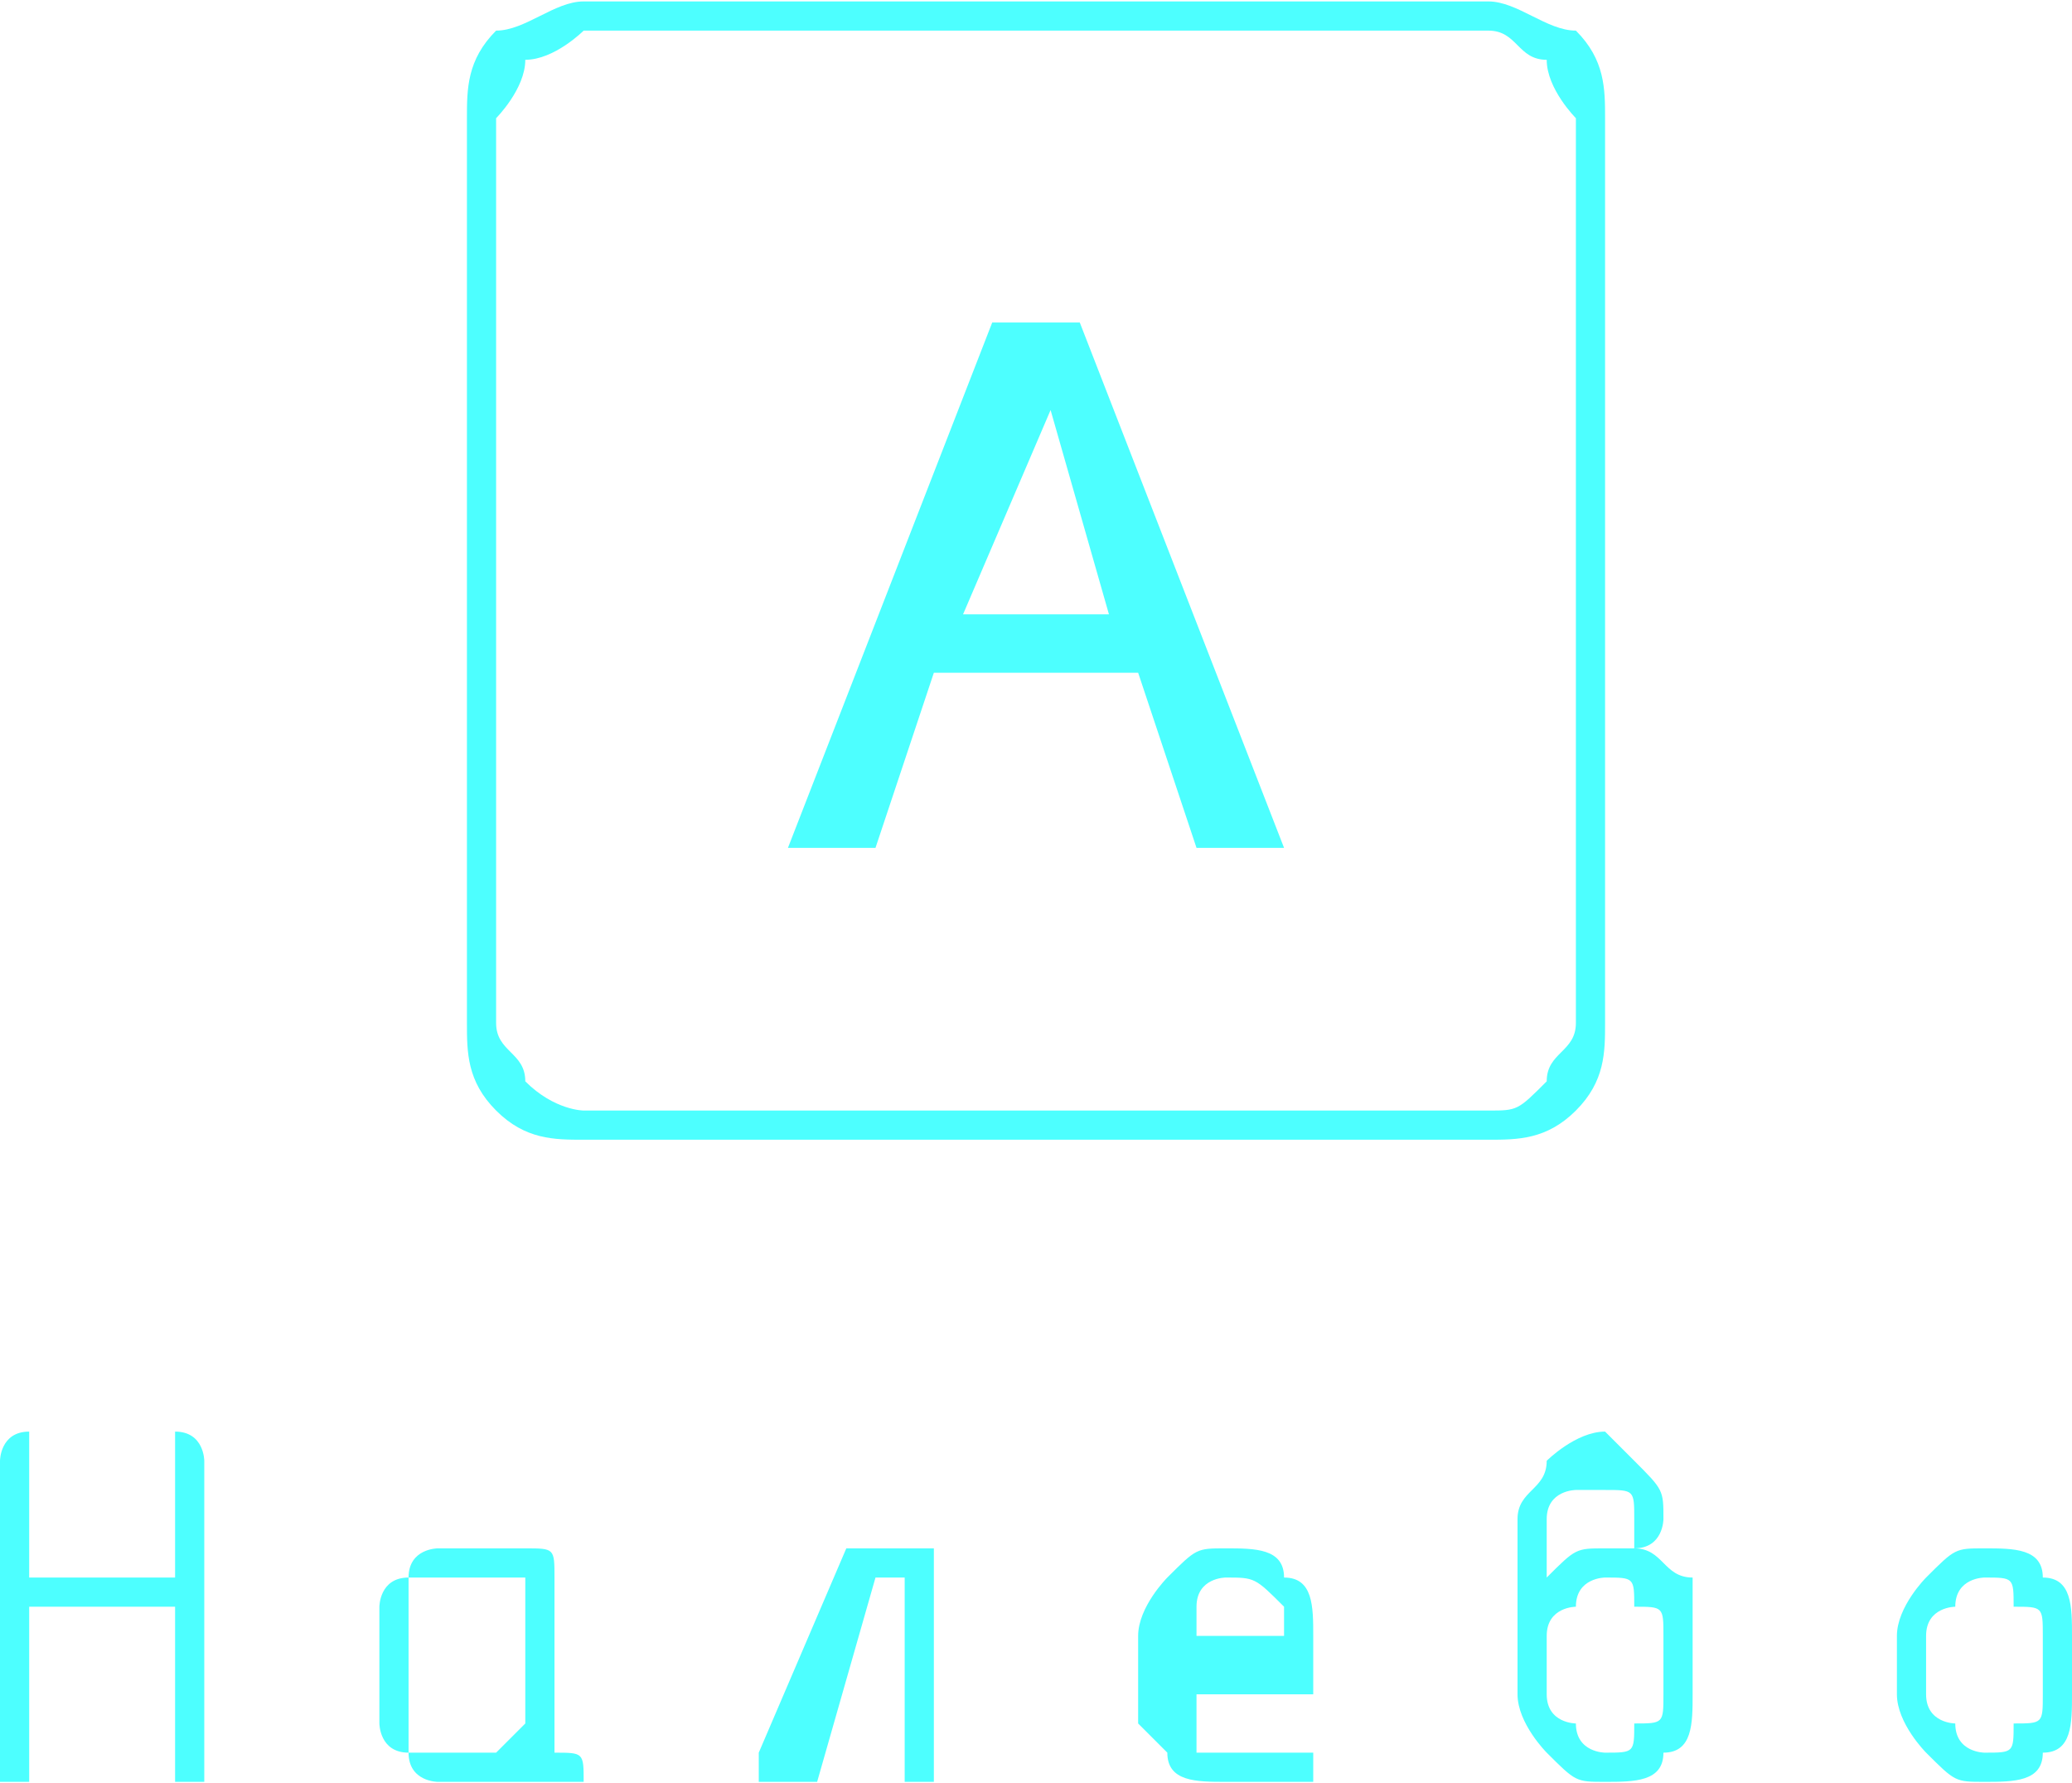 <?xml version="1.0" encoding="UTF-8"?>
<!DOCTYPE svg PUBLIC "-//W3C//DTD SVG 1.1//EN" "http://www.w3.org/Graphics/SVG/1.1/DTD/svg11.dtd">
<!-- Creator: CorelDRAW X7 -->
<svg xmlns="http://www.w3.org/2000/svg" xml:space="preserve" width="35.356mm" height="30.425mm" version="1.1" style="shape-rendering:geometricPrecision; text-rendering:geometricPrecision; image-rendering:optimizeQuality; fill-rule:evenodd; clip-rule:evenodd"
viewBox="0 0 71 61"
 xmlns:xlink="http://www.w3.org/1999/xlink">
 <defs>
  <style type="text/css">
   <![CDATA[
    .fil0 {fill:#4DFFFF;fill-rule:nonzero}
   ]]>
  </style>
 </defs>
 <g id="Слой_x0020_1">
  <g id="_3014130419696">
   <path class="fil0" d="M20 0l31 0c1,0 2,1 3,1 1,1 1,2 1,3l0 31c0,1 0,2 -1,3 -1,1 -2,1 -3,1l-31 0c-1,0 -2,0 -3,-1 -1,-1 -1,-2 -1,-3l0 -31c0,-1 0,-2 1,-3 1,0 2,-1 3,-1zm31 1l-31 0c0,0 -1,1 -2,1 0,1 -1,2 -1,2l0 31c0,1 1,1 1,2 1,1 2,1 2,1l31 0c1,0 1,0 2,-1 0,-1 1,-1 1,-2l0 -31c0,0 -1,-1 -1,-2 -1,0 -1,-1 -2,-1z"/>
   <path class="fil0" d="M27 29l7 -18 3 0 7 18 -3 0 -2 -6 -7 0 -2 6 -3 0zm9 -15l-3 7 5 0 -2 -7z"/>
   <path class="fil0" d="M0 61l0 -11c0,0 0,-1 1,-1 0,0 0,1 0,1l0 4 5 0 0 -4c0,0 0,-1 0,-1 1,0 1,1 1,1l0 11c0,0 0,0 -1,0 0,0 0,0 0,0l0 -6 -5 0 0 6c0,0 0,0 0,0 -1,0 -1,0 -1,0zm18 -7l-3 0c0,0 0,0 -1,0 0,1 0,1 0,1l0 4c0,0 0,0 0,1 1,0 1,0 1,0l1 0c1,0 1,0 1,0 1,-1 1,-1 1,-1l0 -5zm2 7c0,0 0,0 -1,0 0,0 -1,0 -1,0 0,0 -1,0 -2,0l-1 0c0,0 -1,0 -1,-1 -1,0 -1,-1 -1,-1l0 -4c0,0 0,-1 1,-1 0,-1 1,-1 1,-1l3 0c1,0 1,0 1,1l0 5c0,1 0,1 0,1 1,0 1,0 1,1zm9 -8l3 0c0,0 0,0 0,1l0 7c0,0 0,0 0,0 -1,0 -1,0 -1,0l0 -7 -1 0 -2 7c-1,0 -1,0 -1,0 0,0 -1,0 -1,0 0,0 0,-1 0,-1l3 -7c0,0 0,0 0,0zm13 1c0,0 -1,0 -1,1 0,0 0,0 0,1l0 0 3 0 0 0c0,-1 0,-1 0,-1 -1,-1 -1,-1 -2,-1zm-1 4l0 1c0,0 0,0 0,1 0,0 0,0 1,0l3 0c0,0 0,0 0,1 0,0 0,0 0,0l-3 0c-1,0 -2,0 -2,-1 0,0 -1,-1 -1,-1l0 -3c0,-1 1,-2 1,-2 1,-1 1,-1 2,-1 1,0 2,0 2,1 1,0 1,1 1,2l0 2 -4 0zm12 -4c1,-1 1,-1 2,-1 0,0 0,0 1,0 0,-1 0,-1 0,-1 0,-1 0,-1 -1,-1 0,0 0,0 0,0 -1,0 -1,0 -1,0 0,0 -1,0 -1,1l0 2zm3 -1c1,0 1,1 2,1 0,1 0,1 0,2l0 2c0,1 0,2 -1,2 0,1 -1,1 -2,1 -1,0 -1,0 -2,-1 0,0 -1,-1 -1,-2l0 -6c0,-1 1,-1 1,-2 0,0 1,-1 2,-1 0,0 1,1 1,1 1,1 1,1 1,2 0,0 0,1 -1,1zm1 5l0 -2c0,-1 0,-1 -1,-1 0,-1 0,-1 -1,-1 0,0 -1,0 -1,1 0,0 -1,0 -1,1l0 2c0,1 1,1 1,1 0,1 1,1 1,1 1,0 1,0 1,-1 1,0 1,0 1,-1zm8 0l0 -2c0,-1 1,-2 1,-2 1,-1 1,-1 2,-1 1,0 2,0 2,1 1,0 1,1 1,2l0 2c0,1 0,2 -1,2 0,1 -1,1 -2,1 -1,0 -1,0 -2,-1 0,0 -1,-1 -1,-2zm5 0l0 -2c0,-1 0,-1 -1,-1 0,-1 0,-1 -1,-1 0,0 -1,0 -1,1 0,0 -1,0 -1,1l0 2c0,1 1,1 1,1 0,1 1,1 1,1 1,0 1,0 1,-1 1,0 1,0 1,-1z"/>
  </g>
 </g>
</svg>
